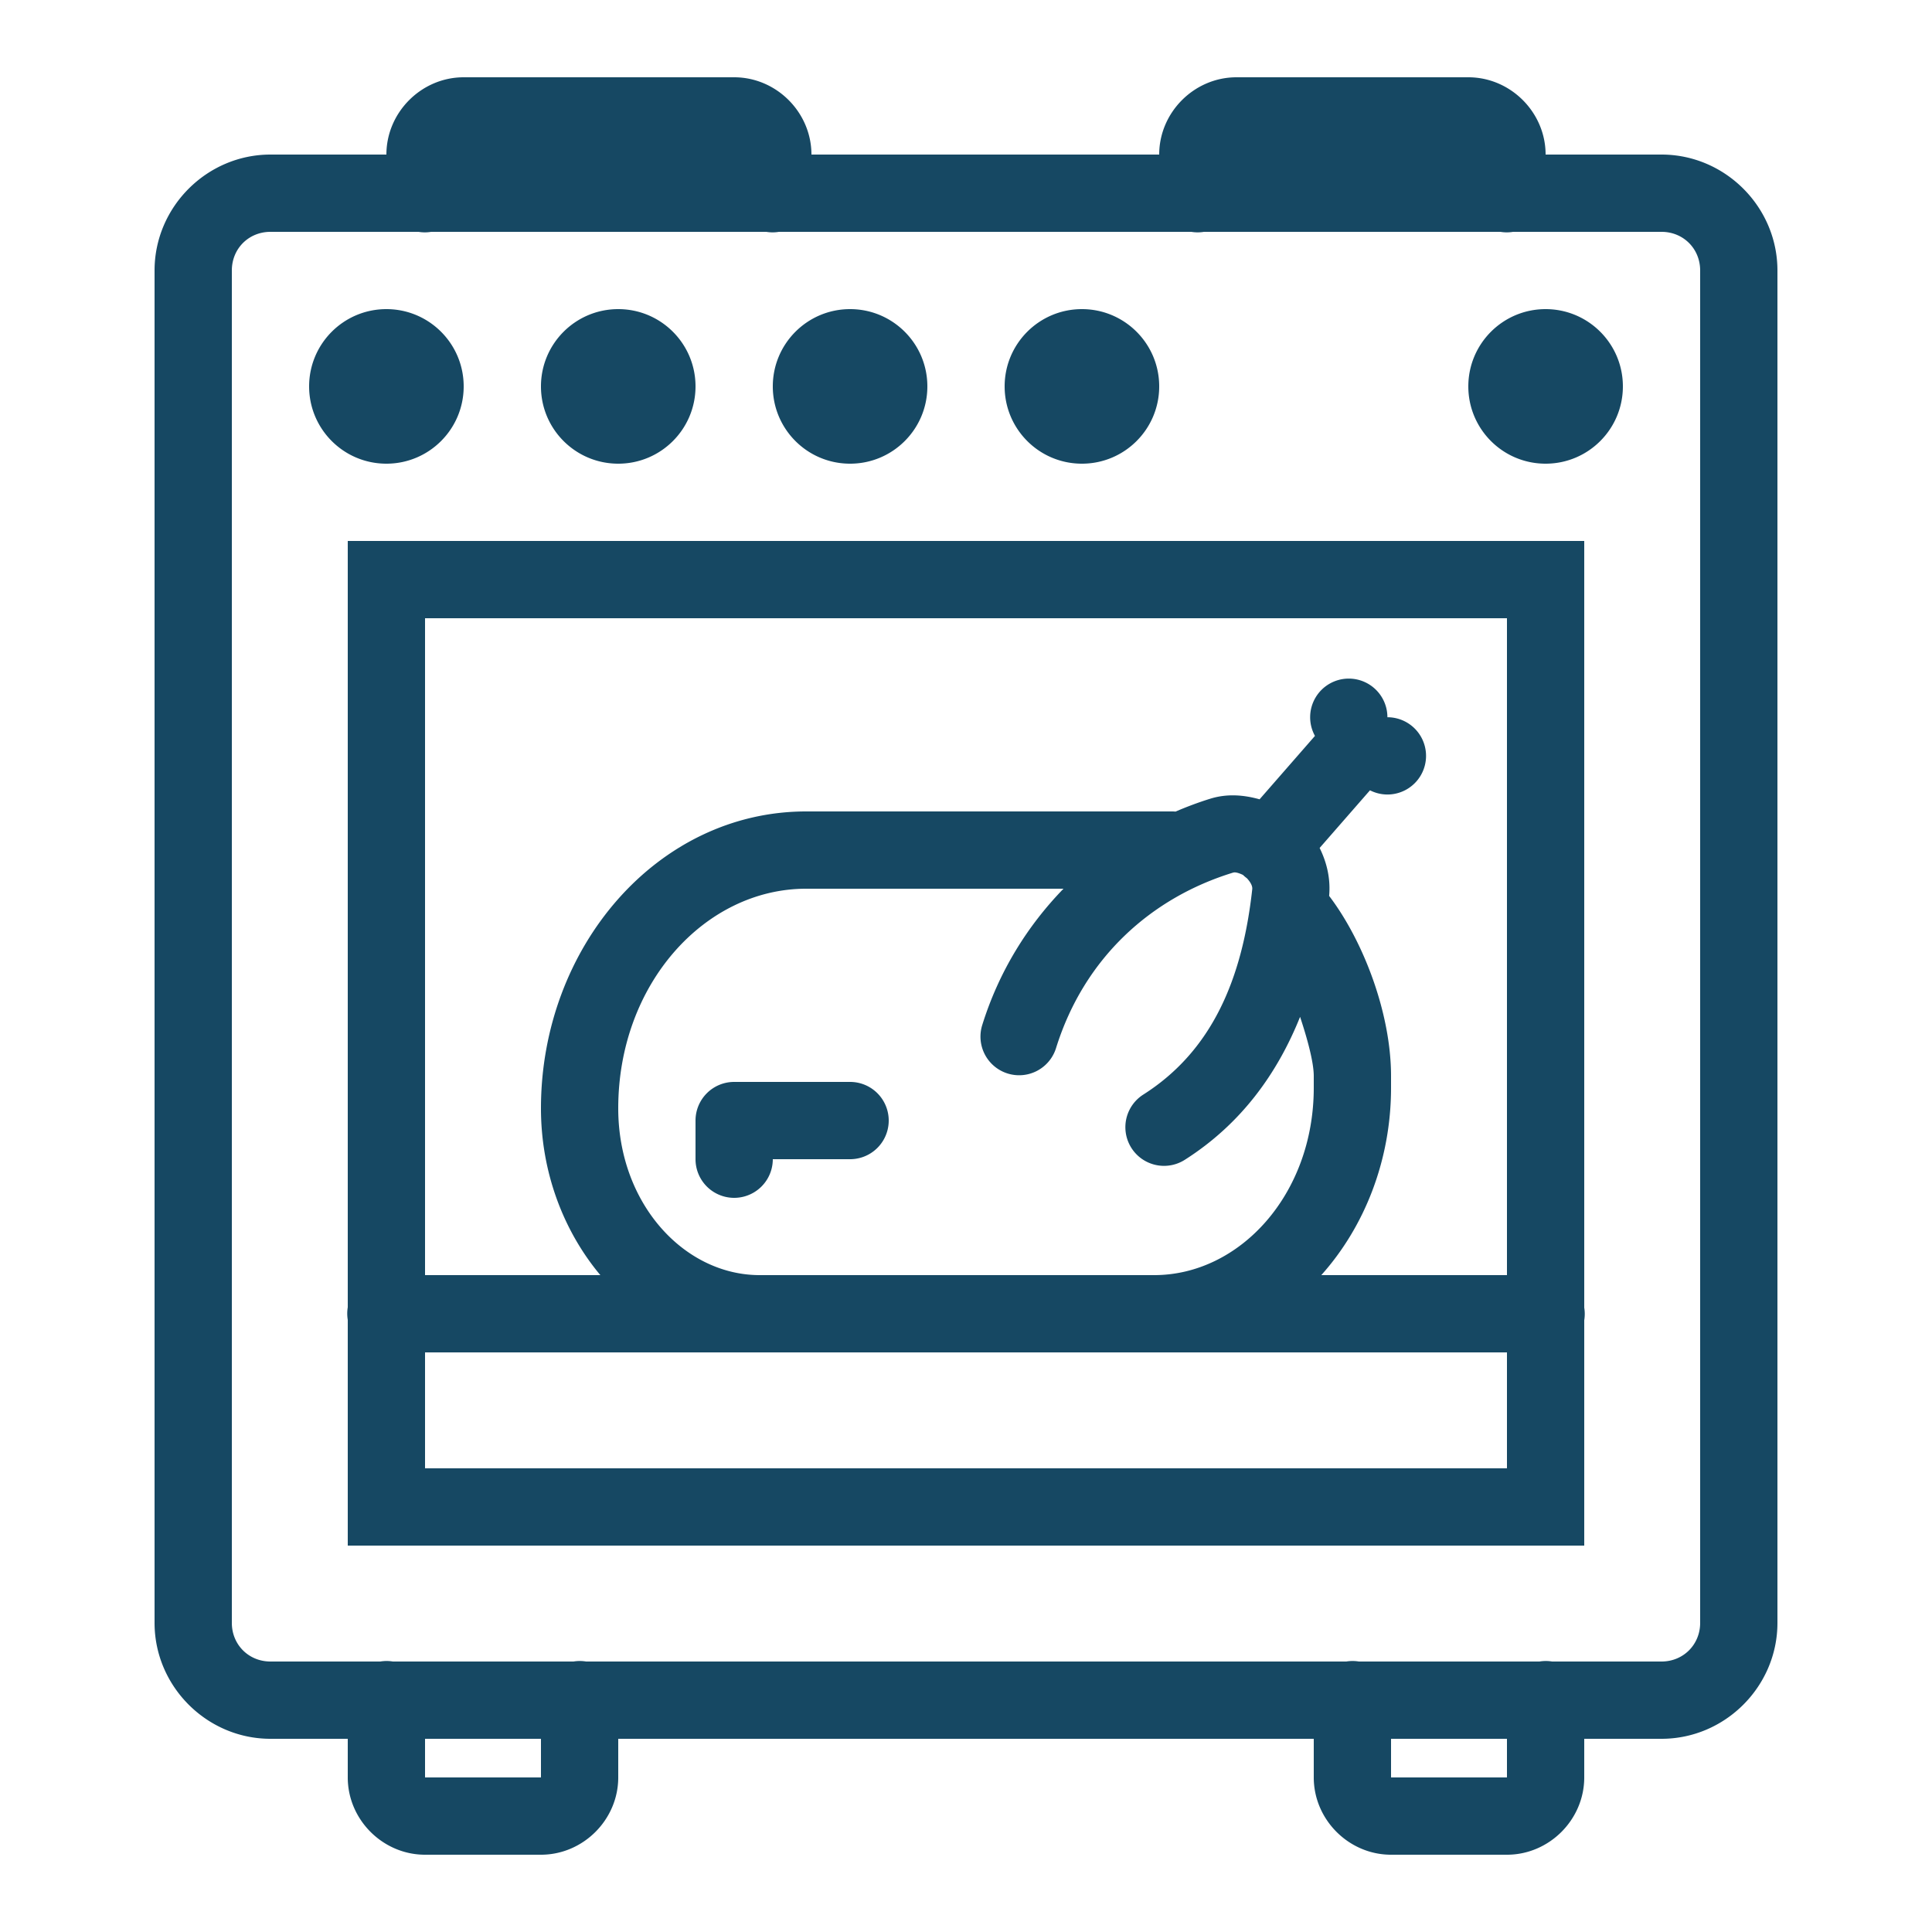 <svg fill="#164863" width="64px" height="64px" viewBox="0 0 50 50" xmlns="http://www.w3.org/2000/svg" xmlns:xlink="http://www.w3.org/1999/xlink"><g id="SVGRepo_bgCarrier" stroke-width="0"></g><g id="SVGRepo_tracerCarrier" stroke-linecap="round" stroke-linejoin="round"></g><g id="SVGRepo_iconCarrier"><path d="M12 2C10.907 2 10 2.907 10 4L7 4C5.355 4 4 5.355 4 7L4 42C4 43.644 5.354 45 7 45L9 45L9 46C9 47.093 9.907 48 11 48L14 48C15.093 48 16 47.093 16 46L16 45L34 45L34 46C34 47.093 34.907 48 36 48L39 48C40.093 48 41 47.093 41 46L41 45L43 45C44.645 45 46 43.645 46 42L46 7C46 5.354 44.644 4 43 4L40 4C40 2.907 39.093 2 38 2L32 2C30.907 2 30 2.907 30 4L21 4C21 2.907 20.093 2 19 2L12 2 z M 7 6L10.832 6 A 1 1 0 0 0 11.158 6L19.832 6 A 1 1 0 0 0 20.158 6L30.832 6 A 1 1 0 0 0 31.158 6L38.832 6 A 1 1 0 0 0 39.158 6L43 6C43.564 6 44 6.436 44 7L44 42C44 42.563 43.563 43 43 43L40.168 43 A 1 1 0 0 0 39.842 43L35.168 43 A 1 1 0 0 0 34.842 43L15.168 43 A 1 1 0 0 0 14.842 43L10.168 43 A 1 1 0 0 0 9.842 43L7 43C6.436 43 6 42.564 6 42L6 7C6 6.435 6.435 6 7 6 z M 10 8C8.895 8 8 8.895 8 10C8 11.105 8.895 12 10 12C11.105 12 12 11.105 12 10C12 8.895 11.105 8 10 8 z M 16 8C14.895 8 14 8.895 14 10C14 11.105 14.895 12 16 12C17.105 12 18 11.105 18 10C18 8.895 17.105 8 16 8 z M 22 8C20.895 8 20 8.895 20 10C20 11.105 20.895 12 22 12C23.105 12 24 11.105 24 10C24 8.895 23.105 8 22 8 z M 28 8C26.895 8 26 8.895 26 10C26 11.105 26.895 12 28 12C29.105 12 30 11.105 30 10C30 8.895 29.105 8 28 8 z M 40 8C38.895 8 38 8.895 38 10C38 11.105 38.895 12 40 12C41.105 12 42 11.105 42 10C42 8.895 41.105 8 40 8 z M 9 14L9 15L9 33.832 A 1 1 0 0 0 9 34.158L9 40L41 40L41 34.168 A 1 1 0 0 0 41 33.842L41 14L9 14 z M 11 16L39 16L39 33L34.195 33C35.316 31.748 36 30.022 36 28.152L36 27.848C36 26.23 35.289 24.359 34.398 23.186C34.438 22.743 34.339 22.323 34.152 21.945L35.455 20.453 A 1 1 0 0 0 35.906 20.562 A 1 1 0 0 0 35.906 18.562 A 1 1 0 0 0 34.906 17.562 A 1 1 0 0 0 34.031 19.045L32.598 20.686C32.192 20.573 31.765 20.535 31.33 20.668C31.021 20.763 30.719 20.877 30.422 21.004 A 1 1 0 0 0 30.328 21L20.863 21C17.009 21 14 24.518 14 28.684C14 30.332 14.581 31.858 15.537 33L11 33L11 16 z M 31.916 22.582 A 1 1 0 0 0 31.918 22.582C31.974 22.565 32.074 22.598 32.168 22.643 A 1 1 0 0 0 32.27 22.729C32.351 22.817 32.418 22.92 32.408 23.012C32.152 25.338 31.367 27.198 29.588 28.328 A 1 1 0 1 0 30.662 30.016C32.112 29.095 33.055 27.79 33.646 26.316C33.844 26.913 34 27.501 34 27.848L34 28.152C34 30.908 32.086 33 29.869 33L19.662 33C17.703 33 16 31.145 16 28.684C16 25.467 18.242 23 20.863 23L27.523 23C26.594 23.957 25.854 25.137 25.42 26.529 A 1 1 0 1 0 27.33 27.125C28.062 24.776 29.804 23.229 31.916 22.582 z M 19 28 A 1 1 0 0 0 18 29L18 30 A 1 1 0 1 0 20 30L22 30 A 1 1 0 1 0 22 28L19 28 z M 11 35L19.662 35L29.869 35L39 35L39 38L11 38L11 35 z M 11 45L14 45L14 46L11 46L11 45 z M 36 45L39 45L39 46L36 46L36 45 z"></path></g></svg>